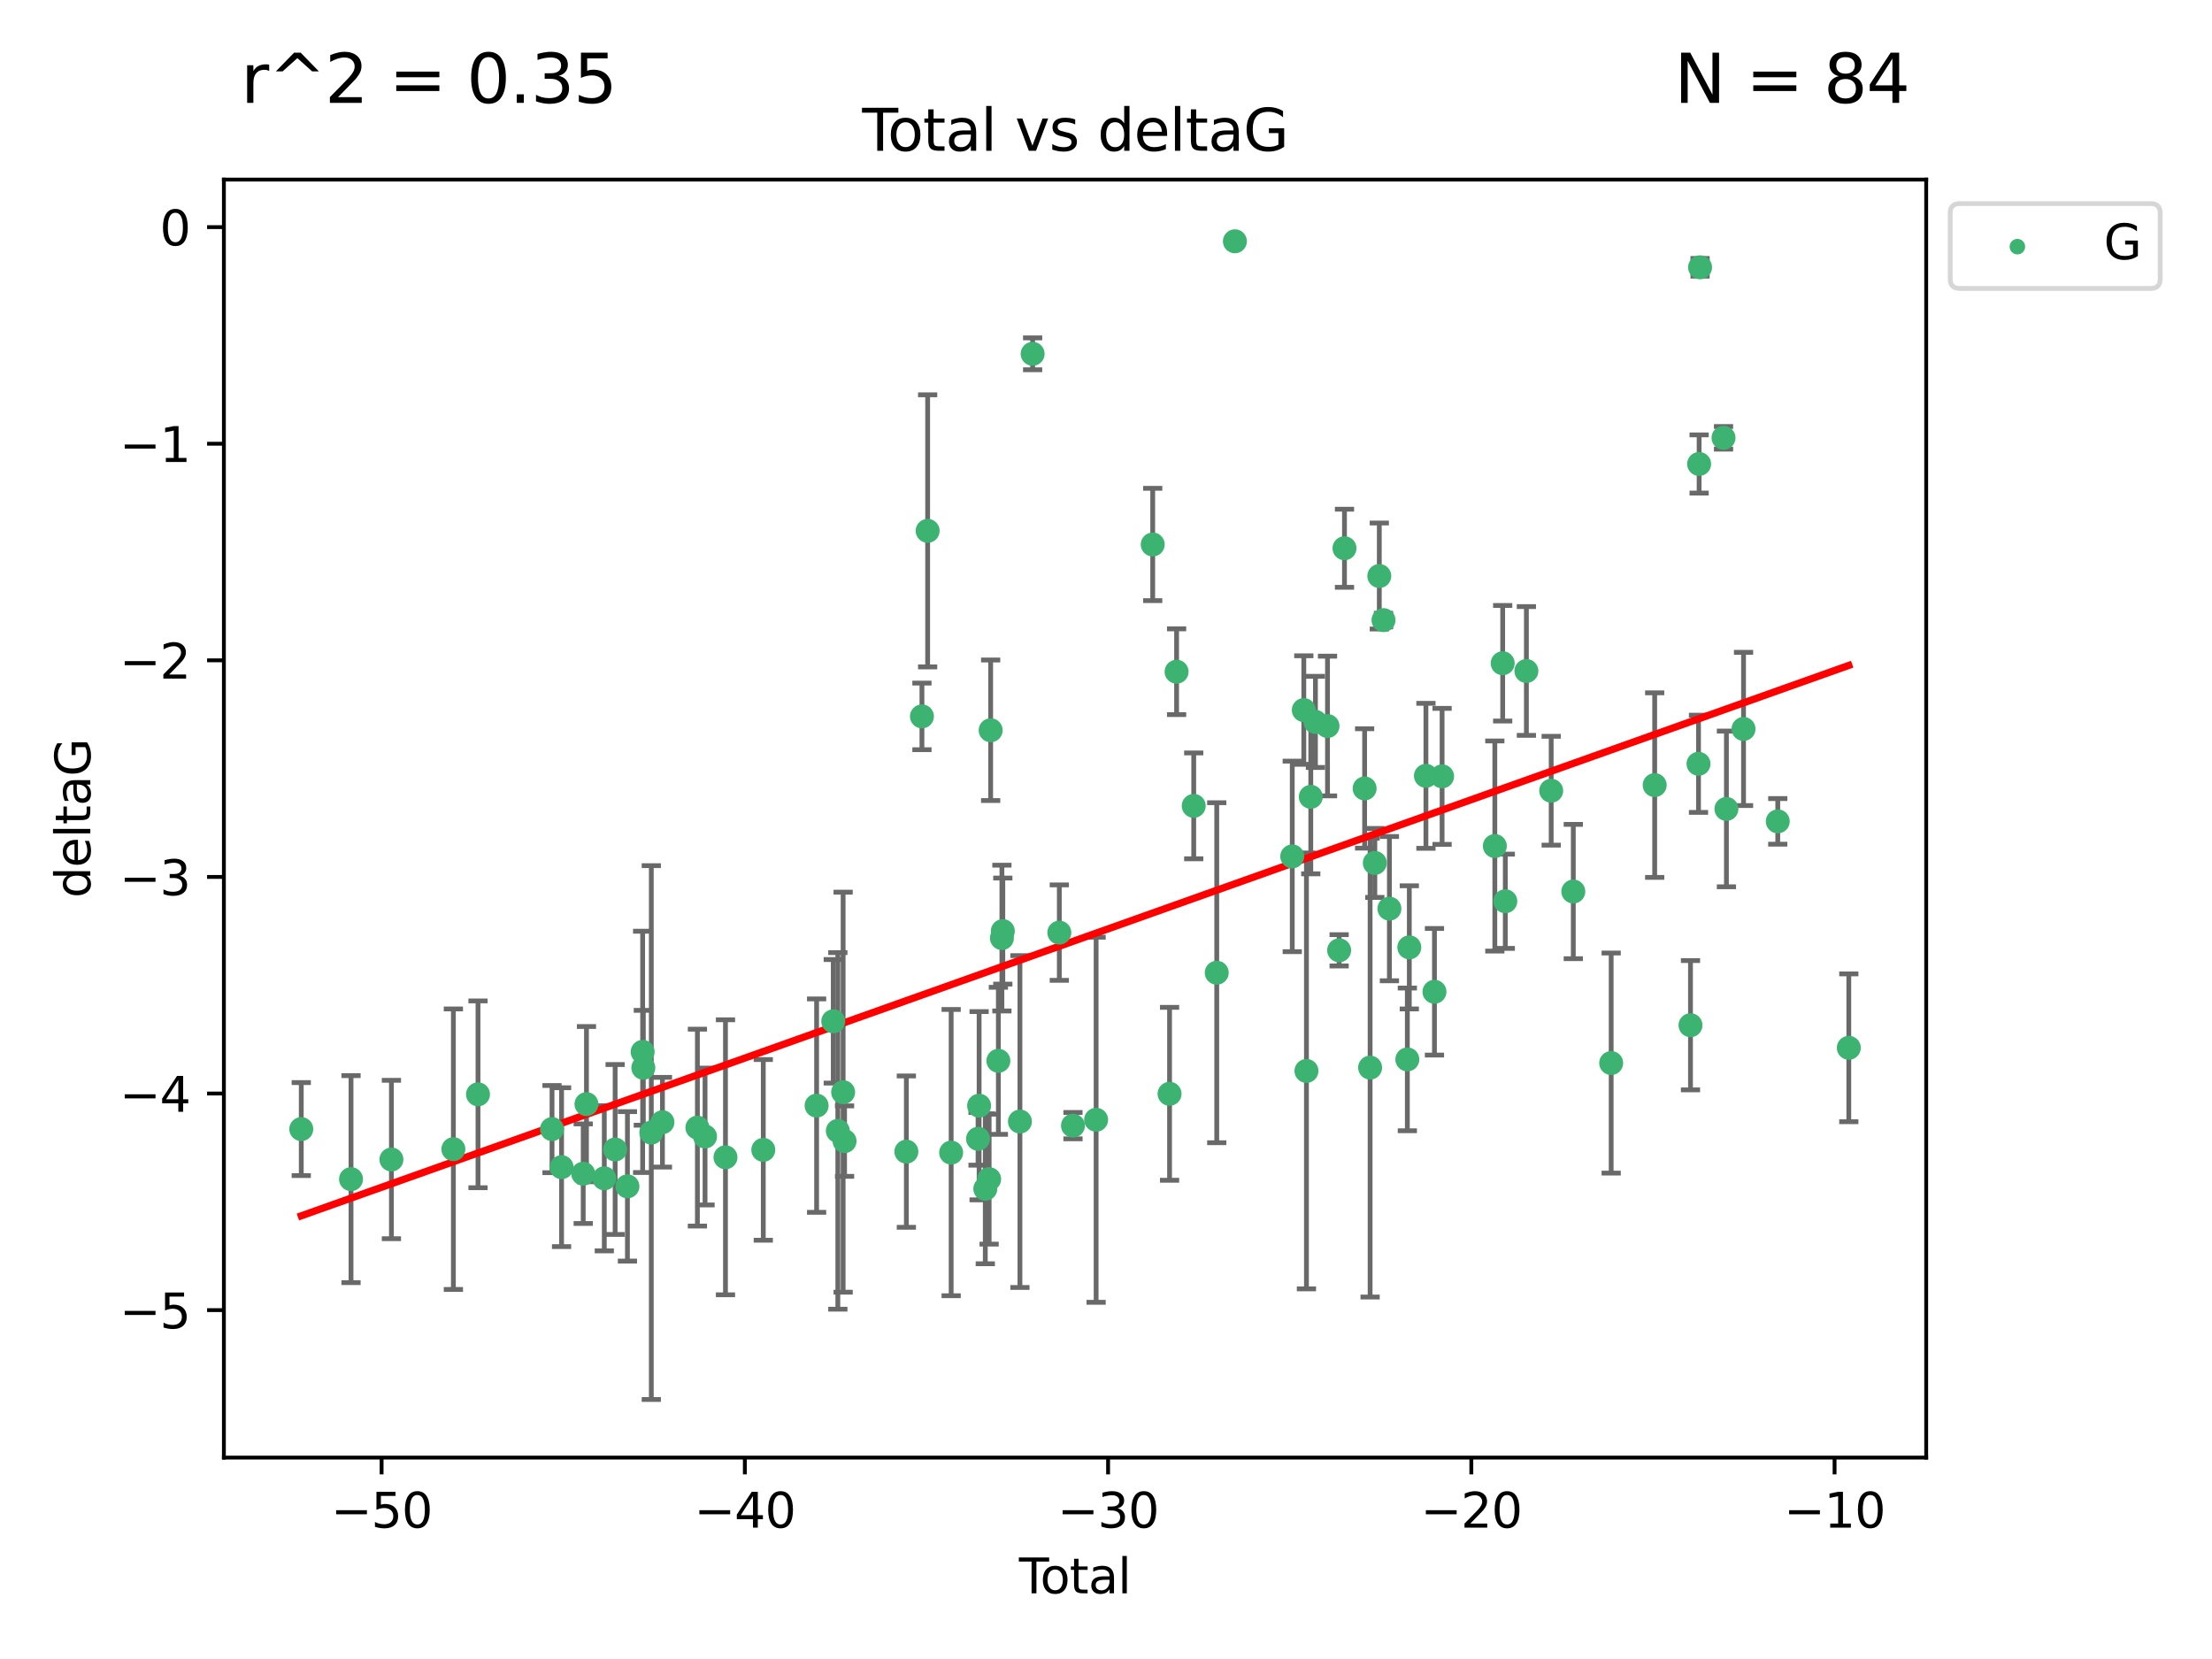 <?xml version="1.0" encoding="utf-8" standalone="no"?>
<!DOCTYPE svg PUBLIC "-//W3C//DTD SVG 1.1//EN"
  "http://www.w3.org/Graphics/SVG/1.1/DTD/svg11.dtd">
<svg xmlns:xlink="http://www.w3.org/1999/xlink" width="460.8pt" height="345.6pt" viewBox="0 0 460.8 345.6" xmlns="http://www.w3.org/2000/svg" version="1.1">
 <defs>
  <style type="text/css">*{stroke-linejoin: round; stroke-linecap: butt}</style>
 </defs>
 <g id="figure_1">
  <g id="patch_1">
   <path d="M 0 345.6 
L 460.8 345.6 
L 460.8 0 
L 0 0 
z
" style="fill: #ffffff"/>
  </g>
  <g id="axes_1">
   <g id="patch_2">
    <path d="M 46.64 303.64 
L 401.26 303.64 
L 401.26 37.411 
L 46.64 37.411 
z
" style="fill: #ffffff"/>
   </g>
   <g id="PathCollection_1">
    <defs>
     <path id="m65ee7b8429" d="M 0 1.118 
C 0.297 1.118 0.581 1 0.791 0.791 
C 1 0.581 1.118 0.297 1.118 0 
C 1.118 -0.297 1 -0.581 0.791 -0.791 
C 0.581 -1 0.297 -1.118 0 -1.118 
C -0.297 -1.118 -0.581 -1 -0.791 -0.791 
C -1 -0.581 -1.118 -0.297 -1.118 0 
C -1.118 0.297 -1 0.581 -0.791 0.791 
C -0.581 1 -0.297 1.118 0 1.118 
z
" style="stroke: #3cb371"/>
    </defs>
    <g clip-path="url(#pee66d93474)">
     <use xlink:href="#m65ee7b8429" x="62.759" y="235.21" style="fill: #3cb371; stroke: #3cb371"/>
     <use xlink:href="#m65ee7b8429" x="73.125" y="245.636" style="fill: #3cb371; stroke: #3cb371"/>
     <use xlink:href="#m65ee7b8429" x="81.54" y="241.546" style="fill: #3cb371; stroke: #3cb371"/>
     <use xlink:href="#m65ee7b8429" x="94.448" y="239.396" style="fill: #3cb371; stroke: #3cb371"/>
     <use xlink:href="#m65ee7b8429" x="99.576" y="227.969" style="fill: #3cb371; stroke: #3cb371"/>
     <use xlink:href="#m65ee7b8429" x="114.997" y="235.209" style="fill: #3cb371; stroke: #3cb371"/>
     <use xlink:href="#m65ee7b8429" x="116.984" y="243.14" style="fill: #3cb371; stroke: #3cb371"/>
     <use xlink:href="#m65ee7b8429" x="121.494" y="244.499" style="fill: #3cb371; stroke: #3cb371"/>
     <use xlink:href="#m65ee7b8429" x="122.172" y="230.01" style="fill: #3cb371; stroke: #3cb371"/>
     <use xlink:href="#m65ee7b8429" x="125.886" y="245.465" style="fill: #3cb371; stroke: #3cb371"/>
     <use xlink:href="#m65ee7b8429" x="128.145" y="239.458" style="fill: #3cb371; stroke: #3cb371"/>
     <use xlink:href="#m65ee7b8429" x="130.705" y="247.139" style="fill: #3cb371; stroke: #3cb371"/>
     <use xlink:href="#m65ee7b8429" x="133.876" y="219.121" style="fill: #3cb371; stroke: #3cb371"/>
     <use xlink:href="#m65ee7b8429" x="134.016" y="222.438" style="fill: #3cb371; stroke: #3cb371"/>
     <use xlink:href="#m65ee7b8429" x="135.678" y="235.937" style="fill: #3cb371; stroke: #3cb371"/>
     <use xlink:href="#m65ee7b8429" x="137.999" y="233.778" style="fill: #3cb371; stroke: #3cb371"/>
     <use xlink:href="#m65ee7b8429" x="145.282" y="234.902" style="fill: #3cb371; stroke: #3cb371"/>
     <use xlink:href="#m65ee7b8429" x="146.873" y="236.757" style="fill: #3cb371; stroke: #3cb371"/>
     <use xlink:href="#m65ee7b8429" x="151.13" y="241.086" style="fill: #3cb371; stroke: #3cb371"/>
     <use xlink:href="#m65ee7b8429" x="159.006" y="239.542" style="fill: #3cb371; stroke: #3cb371"/>
     <use xlink:href="#m65ee7b8429" x="170.114" y="230.321" style="fill: #3cb371; stroke: #3cb371"/>
     <use xlink:href="#m65ee7b8429" x="173.583" y="212.755" style="fill: #3cb371; stroke: #3cb371"/>
     <use xlink:href="#m65ee7b8429" x="174.537" y="235.588" style="fill: #3cb371; stroke: #3cb371"/>
     <use xlink:href="#m65ee7b8429" x="175.64" y="227.525" style="fill: #3cb371; stroke: #3cb371"/>
     <use xlink:href="#m65ee7b8429" x="175.937" y="237.715" style="fill: #3cb371; stroke: #3cb371"/>
     <use xlink:href="#m65ee7b8429" x="188.812" y="239.905" style="fill: #3cb371; stroke: #3cb371"/>
     <use xlink:href="#m65ee7b8429" x="192.057" y="149.237" style="fill: #3cb371; stroke: #3cb371"/>
     <use xlink:href="#m65ee7b8429" x="193.246" y="110.585" style="fill: #3cb371; stroke: #3cb371"/>
     <use xlink:href="#m65ee7b8429" x="198.142" y="240.11" style="fill: #3cb371; stroke: #3cb371"/>
     <use xlink:href="#m65ee7b8429" x="203.749" y="237.234" style="fill: #3cb371; stroke: #3cb371"/>
     <use xlink:href="#m65ee7b8429" x="203.967" y="230.339" style="fill: #3cb371; stroke: #3cb371"/>
     <use xlink:href="#m65ee7b8429" x="205.255" y="247.646" style="fill: #3cb371; stroke: #3cb371"/>
     <use xlink:href="#m65ee7b8429" x="206.054" y="245.638" style="fill: #3cb371; stroke: #3cb371"/>
     <use xlink:href="#m65ee7b8429" x="206.372" y="152.128" style="fill: #3cb371; stroke: #3cb371"/>
     <use xlink:href="#m65ee7b8429" x="207.979" y="220.986" style="fill: #3cb371; stroke: #3cb371"/>
     <use xlink:href="#m65ee7b8429" x="208.716" y="195.418" style="fill: #3cb371; stroke: #3cb371"/>
     <use xlink:href="#m65ee7b8429" x="208.906" y="193.962" style="fill: #3cb371; stroke: #3cb371"/>
     <use xlink:href="#m65ee7b8429" x="212.471" y="233.64" style="fill: #3cb371; stroke: #3cb371"/>
     <use xlink:href="#m65ee7b8429" x="215.117" y="73.708" style="fill: #3cb371; stroke: #3cb371"/>
     <use xlink:href="#m65ee7b8429" x="220.675" y="194.282" style="fill: #3cb371; stroke: #3cb371"/>
     <use xlink:href="#m65ee7b8429" x="223.521" y="234.491" style="fill: #3cb371; stroke: #3cb371"/>
     <use xlink:href="#m65ee7b8429" x="228.341" y="233.267" style="fill: #3cb371; stroke: #3cb371"/>
     <use xlink:href="#m65ee7b8429" x="240.131" y="113.426" style="fill: #3cb371; stroke: #3cb371"/>
     <use xlink:href="#m65ee7b8429" x="243.641" y="227.86" style="fill: #3cb371; stroke: #3cb371"/>
     <use xlink:href="#m65ee7b8429" x="245.106" y="139.931" style="fill: #3cb371; stroke: #3cb371"/>
     <use xlink:href="#m65ee7b8429" x="248.675" y="167.877" style="fill: #3cb371; stroke: #3cb371"/>
     <use xlink:href="#m65ee7b8429" x="253.47" y="202.635" style="fill: #3cb371; stroke: #3cb371"/>
     <use xlink:href="#m65ee7b8429" x="257.252" y="50.266" style="fill: #3cb371; stroke: #3cb371"/>
     <use xlink:href="#m65ee7b8429" x="269.2" y="178.402" style="fill: #3cb371; stroke: #3cb371"/>
     <use xlink:href="#m65ee7b8429" x="271.608" y="147.918" style="fill: #3cb371; stroke: #3cb371"/>
     <use xlink:href="#m65ee7b8429" x="272.157" y="223.093" style="fill: #3cb371; stroke: #3cb371"/>
     <use xlink:href="#m65ee7b8429" x="273.06" y="165.996" style="fill: #3cb371; stroke: #3cb371"/>
     <use xlink:href="#m65ee7b8429" x="274.031" y="150.385" style="fill: #3cb371; stroke: #3cb371"/>
     <use xlink:href="#m65ee7b8429" x="276.544" y="151.245" style="fill: #3cb371; stroke: #3cb371"/>
     <use xlink:href="#m65ee7b8429" x="278.967" y="197.967" style="fill: #3cb371; stroke: #3cb371"/>
     <use xlink:href="#m65ee7b8429" x="280.081" y="114.208" style="fill: #3cb371; stroke: #3cb371"/>
     <use xlink:href="#m65ee7b8429" x="284.276" y="164.247" style="fill: #3cb371; stroke: #3cb371"/>
     <use xlink:href="#m65ee7b8429" x="285.419" y="222.403" style="fill: #3cb371; stroke: #3cb371"/>
     <use xlink:href="#m65ee7b8429" x="286.401" y="179.766" style="fill: #3cb371; stroke: #3cb371"/>
     <use xlink:href="#m65ee7b8429" x="287.335" y="119.992" style="fill: #3cb371; stroke: #3cb371"/>
     <use xlink:href="#m65ee7b8429" x="288.208" y="129.182" style="fill: #3cb371; stroke: #3cb371"/>
     <use xlink:href="#m65ee7b8429" x="289.439" y="189.289" style="fill: #3cb371; stroke: #3cb371"/>
     <use xlink:href="#m65ee7b8429" x="293.175" y="220.694" style="fill: #3cb371; stroke: #3cb371"/>
     <use xlink:href="#m65ee7b8429" x="293.585" y="197.354" style="fill: #3cb371; stroke: #3cb371"/>
     <use xlink:href="#m65ee7b8429" x="297.046" y="161.621" style="fill: #3cb371; stroke: #3cb371"/>
     <use xlink:href="#m65ee7b8429" x="298.825" y="206.604" style="fill: #3cb371; stroke: #3cb371"/>
     <use xlink:href="#m65ee7b8429" x="300.414" y="161.729" style="fill: #3cb371; stroke: #3cb371"/>
     <use xlink:href="#m65ee7b8429" x="311.4" y="176.241" style="fill: #3cb371; stroke: #3cb371"/>
     <use xlink:href="#m65ee7b8429" x="313.037" y="138.164" style="fill: #3cb371; stroke: #3cb371"/>
     <use xlink:href="#m65ee7b8429" x="313.582" y="187.747" style="fill: #3cb371; stroke: #3cb371"/>
     <use xlink:href="#m65ee7b8429" x="317.975" y="139.779" style="fill: #3cb371; stroke: #3cb371"/>
     <use xlink:href="#m65ee7b8429" x="323.141" y="164.723" style="fill: #3cb371; stroke: #3cb371"/>
     <use xlink:href="#m65ee7b8429" x="327.749" y="185.719" style="fill: #3cb371; stroke: #3cb371"/>
     <use xlink:href="#m65ee7b8429" x="335.637" y="221.454" style="fill: #3cb371; stroke: #3cb371"/>
     <use xlink:href="#m65ee7b8429" x="344.701" y="163.553" style="fill: #3cb371; stroke: #3cb371"/>
     <use xlink:href="#m65ee7b8429" x="352.16" y="213.569" style="fill: #3cb371; stroke: #3cb371"/>
     <use xlink:href="#m65ee7b8429" x="353.829" y="159.113" style="fill: #3cb371; stroke: #3cb371"/>
     <use xlink:href="#m65ee7b8429" x="353.958" y="96.654" style="fill: #3cb371; stroke: #3cb371"/>
     <use xlink:href="#m65ee7b8429" x="354.156" y="55.682" style="fill: #3cb371; stroke: #3cb371"/>
     <use xlink:href="#m65ee7b8429" x="359.042" y="91.203" style="fill: #3cb371; stroke: #3cb371"/>
     <use xlink:href="#m65ee7b8429" x="359.646" y="168.513" style="fill: #3cb371; stroke: #3cb371"/>
     <use xlink:href="#m65ee7b8429" x="363.21" y="151.853" style="fill: #3cb371; stroke: #3cb371"/>
     <use xlink:href="#m65ee7b8429" x="370.341" y="171.107" style="fill: #3cb371; stroke: #3cb371"/>
     <use xlink:href="#m65ee7b8429" x="385.141" y="218.278" style="fill: #3cb371; stroke: #3cb371"/>
    </g>
   </g>
   <g id="matplotlib.axis_1">
    <g id="xtick_1">
     <g id="line2d_1">
      <defs>
       <path id="mcaf4215cc4" d="M 0 0 
L 0 3.5 
" style="stroke: #000000; stroke-width: 0.8"/>
      </defs>
      <g>
       <use xlink:href="#mcaf4215cc4" x="79.494" y="303.64" style="stroke: #000000; stroke-width: 0.8"/>
      </g>
     </g>
     <g id="text_1">
      <!-- −50 -->
      <g transform="translate(68.941 318.238)scale(0.1 -0.1)">
       <defs>
        <path id="DejaVuSans-2212" d="M 678 2272 
L 4684 2272 
L 4684 1741 
L 678 1741 
L 678 2272 
z
" transform="scale(0.016)"/>
        <path id="DejaVuSans-35" d="M 691 4666 
L 3169 4666 
L 3169 4134 
L 1269 4134 
L 1269 2991 
Q 1406 3038 1543 3061 
Q 1681 3084 1819 3084 
Q 2600 3084 3056 2656 
Q 3513 2228 3513 1497 
Q 3513 744 3044 326 
Q 2575 -91 1722 -91 
Q 1428 -91 1123 -41 
Q 819 9 494 109 
L 494 744 
Q 775 591 1075 516 
Q 1375 441 1709 441 
Q 2250 441 2565 725 
Q 2881 1009 2881 1497 
Q 2881 1984 2565 2268 
Q 2250 2553 1709 2553 
Q 1456 2553 1204 2497 
Q 953 2441 691 2322 
L 691 4666 
z
" transform="scale(0.016)"/>
        <path id="DejaVuSans-30" d="M 2034 4250 
Q 1547 4250 1301 3770 
Q 1056 3291 1056 2328 
Q 1056 1369 1301 889 
Q 1547 409 2034 409 
Q 2525 409 2770 889 
Q 3016 1369 3016 2328 
Q 3016 3291 2770 3770 
Q 2525 4250 2034 4250 
z
M 2034 4750 
Q 2819 4750 3233 4129 
Q 3647 3509 3647 2328 
Q 3647 1150 3233 529 
Q 2819 -91 2034 -91 
Q 1250 -91 836 529 
Q 422 1150 422 2328 
Q 422 3509 836 4129 
Q 1250 4750 2034 4750 
z
" transform="scale(0.016)"/>
       </defs>
       <use xlink:href="#DejaVuSans-2212"/>
       <use xlink:href="#DejaVuSans-35" x="83.789"/>
       <use xlink:href="#DejaVuSans-30" x="147.412"/>
      </g>
     </g>
    </g>
    <g id="xtick_2">
     <g id="line2d_2">
      <g>
       <use xlink:href="#mcaf4215cc4" x="155.164" y="303.64" style="stroke: #000000; stroke-width: 0.8"/>
      </g>
     </g>
     <g id="text_2">
      <!-- −40 -->
      <g transform="translate(144.612 318.238)scale(0.1 -0.1)">
       <defs>
        <path id="DejaVuSans-34" d="M 2419 4116 
L 825 1625 
L 2419 1625 
L 2419 4116 
z
M 2253 4666 
L 3047 4666 
L 3047 1625 
L 3713 1625 
L 3713 1100 
L 3047 1100 
L 3047 0 
L 2419 0 
L 2419 1100 
L 313 1100 
L 313 1709 
L 2253 4666 
z
" transform="scale(0.016)"/>
       </defs>
       <use xlink:href="#DejaVuSans-2212"/>
       <use xlink:href="#DejaVuSans-34" x="83.789"/>
       <use xlink:href="#DejaVuSans-30" x="147.412"/>
      </g>
     </g>
    </g>
    <g id="xtick_3">
     <g id="line2d_3">
      <g>
       <use xlink:href="#mcaf4215cc4" x="230.834" y="303.64" style="stroke: #000000; stroke-width: 0.8"/>
      </g>
     </g>
     <g id="text_3">
      <!-- −30 -->
      <g transform="translate(220.282 318.238)scale(0.1 -0.1)">
       <defs>
        <path id="DejaVuSans-33" d="M 2597 2516 
Q 3050 2419 3304 2112 
Q 3559 1806 3559 1356 
Q 3559 666 3084 287 
Q 2609 -91 1734 -91 
Q 1441 -91 1130 -33 
Q 819 25 488 141 
L 488 750 
Q 750 597 1062 519 
Q 1375 441 1716 441 
Q 2309 441 2620 675 
Q 2931 909 2931 1356 
Q 2931 1769 2642 2001 
Q 2353 2234 1838 2234 
L 1294 2234 
L 1294 2753 
L 1863 2753 
Q 2328 2753 2575 2939 
Q 2822 3125 2822 3475 
Q 2822 3834 2567 4026 
Q 2313 4219 1838 4219 
Q 1578 4219 1281 4162 
Q 984 4106 628 3988 
L 628 4550 
Q 988 4650 1302 4700 
Q 1616 4750 1894 4750 
Q 2613 4750 3031 4423 
Q 3450 4097 3450 3541 
Q 3450 3153 3228 2886 
Q 3006 2619 2597 2516 
z
" transform="scale(0.016)"/>
       </defs>
       <use xlink:href="#DejaVuSans-2212"/>
       <use xlink:href="#DejaVuSans-33" x="83.789"/>
       <use xlink:href="#DejaVuSans-30" x="147.412"/>
      </g>
     </g>
    </g>
    <g id="xtick_4">
     <g id="line2d_4">
      <g>
       <use xlink:href="#mcaf4215cc4" x="306.504" y="303.64" style="stroke: #000000; stroke-width: 0.8"/>
      </g>
     </g>
     <g id="text_4">
      <!-- −20 -->
      <g transform="translate(295.952 318.238)scale(0.1 -0.1)">
       <defs>
        <path id="DejaVuSans-32" d="M 1228 531 
L 3431 531 
L 3431 0 
L 469 0 
L 469 531 
Q 828 903 1448 1529 
Q 2069 2156 2228 2338 
Q 2531 2678 2651 2914 
Q 2772 3150 2772 3378 
Q 2772 3750 2511 3984 
Q 2250 4219 1831 4219 
Q 1534 4219 1204 4116 
Q 875 4013 500 3803 
L 500 4441 
Q 881 4594 1212 4672 
Q 1544 4750 1819 4750 
Q 2544 4750 2975 4387 
Q 3406 4025 3406 3419 
Q 3406 3131 3298 2873 
Q 3191 2616 2906 2266 
Q 2828 2175 2409 1742 
Q 1991 1309 1228 531 
z
" transform="scale(0.016)"/>
       </defs>
       <use xlink:href="#DejaVuSans-2212"/>
       <use xlink:href="#DejaVuSans-32" x="83.789"/>
       <use xlink:href="#DejaVuSans-30" x="147.412"/>
      </g>
     </g>
    </g>
    <g id="xtick_5">
     <g id="line2d_5">
      <g>
       <use xlink:href="#mcaf4215cc4" x="382.175" y="303.64" style="stroke: #000000; stroke-width: 0.8"/>
      </g>
     </g>
     <g id="text_5">
      <!-- −10 -->
      <g transform="translate(371.622 318.238)scale(0.1 -0.1)">
       <defs>
        <path id="DejaVuSans-31" d="M 794 531 
L 1825 531 
L 1825 4091 
L 703 3866 
L 703 4441 
L 1819 4666 
L 2450 4666 
L 2450 531 
L 3481 531 
L 3481 0 
L 794 0 
L 794 531 
z
" transform="scale(0.016)"/>
       </defs>
       <use xlink:href="#DejaVuSans-2212"/>
       <use xlink:href="#DejaVuSans-31" x="83.789"/>
       <use xlink:href="#DejaVuSans-30" x="147.412"/>
      </g>
     </g>
    </g>
    <g id="text_6">
     <!-- Total -->
     <g transform="translate(212.273 331.917)scale(0.1 -0.1)">
      <defs>
       <path id="DejaVuSans-54" d="M -19 4666 
L 3928 4666 
L 3928 4134 
L 2272 4134 
L 2272 0 
L 1638 0 
L 1638 4134 
L -19 4134 
L -19 4666 
z
" transform="scale(0.016)"/>
       <path id="DejaVuSans-6f" d="M 1959 3097 
Q 1497 3097 1228 2736 
Q 959 2375 959 1747 
Q 959 1119 1226 758 
Q 1494 397 1959 397 
Q 2419 397 2687 759 
Q 2956 1122 2956 1747 
Q 2956 2369 2687 2733 
Q 2419 3097 1959 3097 
z
M 1959 3584 
Q 2709 3584 3137 3096 
Q 3566 2609 3566 1747 
Q 3566 888 3137 398 
Q 2709 -91 1959 -91 
Q 1206 -91 779 398 
Q 353 888 353 1747 
Q 353 2609 779 3096 
Q 1206 3584 1959 3584 
z
" transform="scale(0.016)"/>
       <path id="DejaVuSans-74" d="M 1172 4494 
L 1172 3500 
L 2356 3500 
L 2356 3053 
L 1172 3053 
L 1172 1153 
Q 1172 725 1289 603 
Q 1406 481 1766 481 
L 2356 481 
L 2356 0 
L 1766 0 
Q 1100 0 847 248 
Q 594 497 594 1153 
L 594 3053 
L 172 3053 
L 172 3500 
L 594 3500 
L 594 4494 
L 1172 4494 
z
" transform="scale(0.016)"/>
       <path id="DejaVuSans-61" d="M 2194 1759 
Q 1497 1759 1228 1600 
Q 959 1441 959 1056 
Q 959 750 1161 570 
Q 1363 391 1709 391 
Q 2188 391 2477 730 
Q 2766 1069 2766 1631 
L 2766 1759 
L 2194 1759 
z
M 3341 1997 
L 3341 0 
L 2766 0 
L 2766 531 
Q 2569 213 2275 61 
Q 1981 -91 1556 -91 
Q 1019 -91 701 211 
Q 384 513 384 1019 
Q 384 1609 779 1909 
Q 1175 2209 1959 2209 
L 2766 2209 
L 2766 2266 
Q 2766 2663 2505 2880 
Q 2244 3097 1772 3097 
Q 1472 3097 1187 3025 
Q 903 2953 641 2809 
L 641 3341 
Q 956 3463 1253 3523 
Q 1550 3584 1831 3584 
Q 2591 3584 2966 3190 
Q 3341 2797 3341 1997 
z
" transform="scale(0.016)"/>
       <path id="DejaVuSans-6c" d="M 603 4863 
L 1178 4863 
L 1178 0 
L 603 0 
L 603 4863 
z
" transform="scale(0.016)"/>
      </defs>
      <use xlink:href="#DejaVuSans-54"/>
      <use xlink:href="#DejaVuSans-6f" x="44.084"/>
      <use xlink:href="#DejaVuSans-74" x="105.266"/>
      <use xlink:href="#DejaVuSans-61" x="144.475"/>
      <use xlink:href="#DejaVuSans-6c" x="205.754"/>
     </g>
    </g>
   </g>
   <g id="matplotlib.axis_2">
    <g id="ytick_1">
     <g id="line2d_6">
      <defs>
       <path id="mf27f7bb8c7" d="M 0 0 
L -3.5 0 
" style="stroke: #000000; stroke-width: 0.8"/>
      </defs>
      <g>
       <use xlink:href="#mf27f7bb8c7" x="46.64" y="272.918" style="stroke: #000000; stroke-width: 0.8"/>
      </g>
     </g>
     <g id="text_7">
      <!-- −5 -->
      <g transform="translate(24.898 276.717)scale(0.1 -0.1)">
       <use xlink:href="#DejaVuSans-2212"/>
       <use xlink:href="#DejaVuSans-35" x="83.789"/>
      </g>
     </g>
    </g>
    <g id="ytick_2">
     <g id="line2d_7">
      <g>
       <use xlink:href="#mf27f7bb8c7" x="46.64" y="227.798" style="stroke: #000000; stroke-width: 0.8"/>
      </g>
     </g>
     <g id="text_8">
      <!-- −4 -->
      <g transform="translate(24.898 231.598)scale(0.1 -0.1)">
       <use xlink:href="#DejaVuSans-2212"/>
       <use xlink:href="#DejaVuSans-34" x="83.789"/>
      </g>
     </g>
    </g>
    <g id="ytick_3">
     <g id="line2d_8">
      <g>
       <use xlink:href="#mf27f7bb8c7" x="46.64" y="182.678" style="stroke: #000000; stroke-width: 0.8"/>
      </g>
     </g>
     <g id="text_9">
      <!-- −3 -->
      <g transform="translate(24.898 186.478)scale(0.1 -0.1)">
       <use xlink:href="#DejaVuSans-2212"/>
       <use xlink:href="#DejaVuSans-33" x="83.789"/>
      </g>
     </g>
    </g>
    <g id="ytick_4">
     <g id="line2d_9">
      <g>
       <use xlink:href="#mf27f7bb8c7" x="46.64" y="137.559" style="stroke: #000000; stroke-width: 0.8"/>
      </g>
     </g>
     <g id="text_10">
      <!-- −2 -->
      <g transform="translate(24.898 141.358)scale(0.1 -0.1)">
       <use xlink:href="#DejaVuSans-2212"/>
       <use xlink:href="#DejaVuSans-32" x="83.789"/>
      </g>
     </g>
    </g>
    <g id="ytick_5">
     <g id="line2d_10">
      <g>
       <use xlink:href="#mf27f7bb8c7" x="46.64" y="92.439" style="stroke: #000000; stroke-width: 0.8"/>
      </g>
     </g>
     <g id="text_11">
      <!-- −1 -->
      <g transform="translate(24.898 96.238)scale(0.1 -0.1)">
       <use xlink:href="#DejaVuSans-2212"/>
       <use xlink:href="#DejaVuSans-31" x="83.789"/>
      </g>
     </g>
    </g>
    <g id="ytick_6">
     <g id="line2d_11">
      <g>
       <use xlink:href="#mf27f7bb8c7" x="46.64" y="47.319" style="stroke: #000000; stroke-width: 0.8"/>
      </g>
     </g>
     <g id="text_12">
      <!-- 0 -->
      <g transform="translate(33.278 51.118)scale(0.1 -0.1)">
       <use xlink:href="#DejaVuSans-30"/>
      </g>
     </g>
    </g>
    <g id="text_13">
     <!-- deltaG -->
     <g transform="translate(18.818 187.064)rotate(-90)scale(0.1 -0.1)">
      <defs>
       <path id="DejaVuSans-64" d="M 2906 2969 
L 2906 4863 
L 3481 4863 
L 3481 0 
L 2906 0 
L 2906 525 
Q 2725 213 2448 61 
Q 2172 -91 1784 -91 
Q 1150 -91 751 415 
Q 353 922 353 1747 
Q 353 2572 751 3078 
Q 1150 3584 1784 3584 
Q 2172 3584 2448 3432 
Q 2725 3281 2906 2969 
z
M 947 1747 
Q 947 1113 1208 752 
Q 1469 391 1925 391 
Q 2381 391 2643 752 
Q 2906 1113 2906 1747 
Q 2906 2381 2643 2742 
Q 2381 3103 1925 3103 
Q 1469 3103 1208 2742 
Q 947 2381 947 1747 
z
" transform="scale(0.016)"/>
       <path id="DejaVuSans-65" d="M 3597 1894 
L 3597 1613 
L 953 1613 
Q 991 1019 1311 708 
Q 1631 397 2203 397 
Q 2534 397 2845 478 
Q 3156 559 3463 722 
L 3463 178 
Q 3153 47 2828 -22 
Q 2503 -91 2169 -91 
Q 1331 -91 842 396 
Q 353 884 353 1716 
Q 353 2575 817 3079 
Q 1281 3584 2069 3584 
Q 2775 3584 3186 3129 
Q 3597 2675 3597 1894 
z
M 3022 2063 
Q 3016 2534 2758 2815 
Q 2500 3097 2075 3097 
Q 1594 3097 1305 2825 
Q 1016 2553 972 2059 
L 3022 2063 
z
" transform="scale(0.016)"/>
       <path id="DejaVuSans-47" d="M 3809 666 
L 3809 1919 
L 2778 1919 
L 2778 2438 
L 4434 2438 
L 4434 434 
Q 4069 175 3628 42 
Q 3188 -91 2688 -91 
Q 1594 -91 976 548 
Q 359 1188 359 2328 
Q 359 3472 976 4111 
Q 1594 4750 2688 4750 
Q 3144 4750 3555 4637 
Q 3966 4525 4313 4306 
L 4313 3634 
Q 3963 3931 3569 4081 
Q 3175 4231 2741 4231 
Q 1884 4231 1454 3753 
Q 1025 3275 1025 2328 
Q 1025 1384 1454 906 
Q 1884 428 2741 428 
Q 3075 428 3337 486 
Q 3600 544 3809 666 
z
" transform="scale(0.016)"/>
      </defs>
      <use xlink:href="#DejaVuSans-64"/>
      <use xlink:href="#DejaVuSans-65" x="63.477"/>
      <use xlink:href="#DejaVuSans-6c" x="125"/>
      <use xlink:href="#DejaVuSans-74" x="152.783"/>
      <use xlink:href="#DejaVuSans-61" x="191.992"/>
      <use xlink:href="#DejaVuSans-47" x="253.271"/>
     </g>
    </g>
   </g>
   <g id="LineCollection_1">
    <path d="M 62.759 244.896 
L 62.759 225.523 
" clip-path="url(#pee66d93474)" style="fill: none; stroke: #696969"/>
    <path d="M 73.125 267.198 
L 73.125 224.073 
" clip-path="url(#pee66d93474)" style="fill: none; stroke: #696969"/>
    <path d="M 81.54 258.042 
L 81.54 225.051 
" clip-path="url(#pee66d93474)" style="fill: none; stroke: #696969"/>
    <path d="M 94.448 268.614 
L 94.448 210.178 
" clip-path="url(#pee66d93474)" style="fill: none; stroke: #696969"/>
    <path d="M 99.576 247.429 
L 99.576 208.509 
" clip-path="url(#pee66d93474)" style="fill: none; stroke: #696969"/>
    <path d="M 114.997 244.293 
L 114.997 226.126 
" clip-path="url(#pee66d93474)" style="fill: none; stroke: #696969"/>
    <path d="M 116.984 259.685 
L 116.984 226.595 
" clip-path="url(#pee66d93474)" style="fill: none; stroke: #696969"/>
    <path d="M 121.494 254.873 
L 121.494 234.125 
" clip-path="url(#pee66d93474)" style="fill: none; stroke: #696969"/>
    <path d="M 122.172 246.181 
L 122.172 213.838 
" clip-path="url(#pee66d93474)" style="fill: none; stroke: #696969"/>
    <path d="M 125.886 260.581 
L 125.886 230.349 
" clip-path="url(#pee66d93474)" style="fill: none; stroke: #696969"/>
    <path d="M 128.145 257.155 
L 128.145 221.76 
" clip-path="url(#pee66d93474)" style="fill: none; stroke: #696969"/>
    <path d="M 130.705 262.704 
L 130.705 231.574 
" clip-path="url(#pee66d93474)" style="fill: none; stroke: #696969"/>
    <path d="M 133.876 244.252 
L 133.876 193.99 
" clip-path="url(#pee66d93474)" style="fill: none; stroke: #696969"/>
    <path d="M 134.016 234.399 
L 134.016 210.477 
" clip-path="url(#pee66d93474)" style="fill: none; stroke: #696969"/>
    <path d="M 135.678 291.539 
L 135.678 180.336 
" clip-path="url(#pee66d93474)" style="fill: none; stroke: #696969"/>
    <path d="M 137.999 243.123 
L 137.999 224.432 
" clip-path="url(#pee66d93474)" style="fill: none; stroke: #696969"/>
    <path d="M 145.282 255.409 
L 145.282 214.396 
" clip-path="url(#pee66d93474)" style="fill: none; stroke: #696969"/>
    <path d="M 146.873 251.01 
L 146.873 222.505 
" clip-path="url(#pee66d93474)" style="fill: none; stroke: #696969"/>
    <path d="M 151.13 269.728 
L 151.13 212.445 
" clip-path="url(#pee66d93474)" style="fill: none; stroke: #696969"/>
    <path d="M 159.006 258.359 
L 159.006 220.725 
" clip-path="url(#pee66d93474)" style="fill: none; stroke: #696969"/>
    <path d="M 170.114 252.551 
L 170.114 208.09 
" clip-path="url(#pee66d93474)" style="fill: none; stroke: #696969"/>
    <path d="M 173.583 225.622 
L 173.583 199.887 
" clip-path="url(#pee66d93474)" style="fill: none; stroke: #696969"/>
    <path d="M 174.537 272.729 
L 174.537 198.446 
" clip-path="url(#pee66d93474)" style="fill: none; stroke: #696969"/>
    <path d="M 175.64 269.191 
L 175.64 185.858 
" clip-path="url(#pee66d93474)" style="fill: none; stroke: #696969"/>
    <path d="M 175.937 245.053 
L 175.937 230.377 
" clip-path="url(#pee66d93474)" style="fill: none; stroke: #696969"/>
    <path d="M 188.812 255.67 
L 188.812 224.14 
" clip-path="url(#pee66d93474)" style="fill: none; stroke: #696969"/>
    <path d="M 192.057 156.175 
L 192.057 142.299 
" clip-path="url(#pee66d93474)" style="fill: none; stroke: #696969"/>
    <path d="M 193.246 138.926 
L 193.246 82.244 
" clip-path="url(#pee66d93474)" style="fill: none; stroke: #696969"/>
    <path d="M 198.142 269.924 
L 198.142 210.295 
" clip-path="url(#pee66d93474)" style="fill: none; stroke: #696969"/>
    <path d="M 203.749 242.726 
L 203.749 231.742 
" clip-path="url(#pee66d93474)" style="fill: none; stroke: #696969"/>
    <path d="M 203.967 249.949 
L 203.967 210.73 
" clip-path="url(#pee66d93474)" style="fill: none; stroke: #696969"/>
    <path d="M 205.255 263.264 
L 205.255 232.028 
" clip-path="url(#pee66d93474)" style="fill: none; stroke: #696969"/>
    <path d="M 206.054 259.171 
L 206.054 232.105 
" clip-path="url(#pee66d93474)" style="fill: none; stroke: #696969"/>
    <path d="M 206.372 166.766 
L 206.372 137.49 
" clip-path="url(#pee66d93474)" style="fill: none; stroke: #696969"/>
    <path d="M 207.979 236.302 
L 207.979 205.67 
" clip-path="url(#pee66d93474)" style="fill: none; stroke: #696969"/>
    <path d="M 208.716 210.604 
L 208.716 180.232 
" clip-path="url(#pee66d93474)" style="fill: none; stroke: #696969"/>
    <path d="M 208.906 205.006 
L 208.906 182.917 
" clip-path="url(#pee66d93474)" style="fill: none; stroke: #696969"/>
    <path d="M 212.471 268.206 
L 212.471 199.074 
" clip-path="url(#pee66d93474)" style="fill: none; stroke: #696969"/>
    <path d="M 215.117 77.029 
L 215.117 70.387 
" clip-path="url(#pee66d93474)" style="fill: none; stroke: #696969"/>
    <path d="M 220.675 204.221 
L 220.675 184.342 
" clip-path="url(#pee66d93474)" style="fill: none; stroke: #696969"/>
    <path d="M 223.521 237.236 
L 223.521 231.747 
" clip-path="url(#pee66d93474)" style="fill: none; stroke: #696969"/>
    <path d="M 228.341 271.293 
L 228.341 195.242 
" clip-path="url(#pee66d93474)" style="fill: none; stroke: #696969"/>
    <path d="M 240.131 125.126 
L 240.131 101.726 
" clip-path="url(#pee66d93474)" style="fill: none; stroke: #696969"/>
    <path d="M 243.641 245.871 
L 243.641 209.849 
" clip-path="url(#pee66d93474)" style="fill: none; stroke: #696969"/>
    <path d="M 245.106 148.86 
L 245.106 131.003 
" clip-path="url(#pee66d93474)" style="fill: none; stroke: #696969"/>
    <path d="M 248.675 178.901 
L 248.675 156.854 
" clip-path="url(#pee66d93474)" style="fill: none; stroke: #696969"/>
    <path d="M 253.47 238.046 
L 253.47 167.224 
" clip-path="url(#pee66d93474)" style="fill: none; stroke: #696969"/>
    <path d="M 257.252 51.019 
L 257.252 49.513 
" clip-path="url(#pee66d93474)" style="fill: none; stroke: #696969"/>
    <path d="M 269.2 198.246 
L 269.2 158.558 
" clip-path="url(#pee66d93474)" style="fill: none; stroke: #696969"/>
    <path d="M 271.608 159.22 
L 271.608 136.615 
" clip-path="url(#pee66d93474)" style="fill: none; stroke: #696969"/>
    <path d="M 272.157 268.493 
L 272.157 177.694 
" clip-path="url(#pee66d93474)" style="fill: none; stroke: #696969"/>
    <path d="M 273.06 182.036 
L 273.06 149.956 
" clip-path="url(#pee66d93474)" style="fill: none; stroke: #696969"/>
    <path d="M 274.031 159.879 
L 274.031 140.89 
" clip-path="url(#pee66d93474)" style="fill: none; stroke: #696969"/>
    <path d="M 276.544 165.798 
L 276.544 136.692 
" clip-path="url(#pee66d93474)" style="fill: none; stroke: #696969"/>
    <path d="M 278.967 201.228 
L 278.967 194.707 
" clip-path="url(#pee66d93474)" style="fill: none; stroke: #696969"/>
    <path d="M 280.081 122.343 
L 280.081 106.074 
" clip-path="url(#pee66d93474)" style="fill: none; stroke: #696969"/>
    <path d="M 284.276 176.68 
L 284.276 151.814 
" clip-path="url(#pee66d93474)" style="fill: none; stroke: #696969"/>
    <path d="M 285.419 270.191 
L 285.419 174.614 
" clip-path="url(#pee66d93474)" style="fill: none; stroke: #696969"/>
    <path d="M 286.401 186.95 
L 286.401 172.583 
" clip-path="url(#pee66d93474)" style="fill: none; stroke: #696969"/>
    <path d="M 287.335 131.03 
L 287.335 108.954 
" clip-path="url(#pee66d93474)" style="fill: none; stroke: #696969"/>
    <path d="M 288.208 130.606 
L 288.208 127.758 
" clip-path="url(#pee66d93474)" style="fill: none; stroke: #696969"/>
    <path d="M 289.439 204.314 
L 289.439 174.263 
" clip-path="url(#pee66d93474)" style="fill: none; stroke: #696969"/>
    <path d="M 293.175 235.555 
L 293.175 205.832 
" clip-path="url(#pee66d93474)" style="fill: none; stroke: #696969"/>
    <path d="M 293.585 210.183 
L 293.585 184.526 
" clip-path="url(#pee66d93474)" style="fill: none; stroke: #696969"/>
    <path d="M 297.046 176.723 
L 297.046 146.519 
" clip-path="url(#pee66d93474)" style="fill: none; stroke: #696969"/>
    <path d="M 298.825 219.792 
L 298.825 193.416 
" clip-path="url(#pee66d93474)" style="fill: none; stroke: #696969"/>
    <path d="M 300.414 175.893 
L 300.414 147.566 
" clip-path="url(#pee66d93474)" style="fill: none; stroke: #696969"/>
    <path d="M 311.4 198.125 
L 311.4 154.357 
" clip-path="url(#pee66d93474)" style="fill: none; stroke: #696969"/>
    <path d="M 313.037 150.199 
L 313.037 126.129 
" clip-path="url(#pee66d93474)" style="fill: none; stroke: #696969"/>
    <path d="M 313.582 197.565 
L 313.582 177.929 
" clip-path="url(#pee66d93474)" style="fill: none; stroke: #696969"/>
    <path d="M 317.975 153.191 
L 317.975 126.367 
" clip-path="url(#pee66d93474)" style="fill: none; stroke: #696969"/>
    <path d="M 323.141 176.059 
L 323.141 153.388 
" clip-path="url(#pee66d93474)" style="fill: none; stroke: #696969"/>
    <path d="M 327.749 199.71 
L 327.749 171.727 
" clip-path="url(#pee66d93474)" style="fill: none; stroke: #696969"/>
    <path d="M 335.637 244.379 
L 335.637 198.529 
" clip-path="url(#pee66d93474)" style="fill: none; stroke: #696969"/>
    <path d="M 344.701 182.778 
L 344.701 144.329 
" clip-path="url(#pee66d93474)" style="fill: none; stroke: #696969"/>
    <path d="M 352.16 227.037 
L 352.16 200.101 
" clip-path="url(#pee66d93474)" style="fill: none; stroke: #696969"/>
    <path d="M 353.829 169.235 
L 353.829 148.992 
" clip-path="url(#pee66d93474)" style="fill: none; stroke: #696969"/>
    <path d="M 353.958 102.717 
L 353.958 90.592 
" clip-path="url(#pee66d93474)" style="fill: none; stroke: #696969"/>
    <path d="M 354.156 57.528 
L 354.156 53.836 
" clip-path="url(#pee66d93474)" style="fill: none; stroke: #696969"/>
    <path d="M 359.042 93.561 
L 359.042 88.845 
" clip-path="url(#pee66d93474)" style="fill: none; stroke: #696969"/>
    <path d="M 359.646 184.728 
L 359.646 152.299 
" clip-path="url(#pee66d93474)" style="fill: none; stroke: #696969"/>
    <path d="M 363.21 167.813 
L 363.21 135.894 
" clip-path="url(#pee66d93474)" style="fill: none; stroke: #696969"/>
    <path d="M 370.341 175.859 
L 370.341 166.355 
" clip-path="url(#pee66d93474)" style="fill: none; stroke: #696969"/>
    <path d="M 385.141 233.678 
L 385.141 202.879 
" clip-path="url(#pee66d93474)" style="fill: none; stroke: #696969"/>
   </g>
   <g id="line2d_12">
    <defs>
     <path id="mb7bf2421c8" d="M 2 0 
L -2 -0 
" style="stroke: #696969"/>
    </defs>
    <g clip-path="url(#pee66d93474)">
     <use xlink:href="#mb7bf2421c8" x="62.759" y="244.896" style="fill: #696969; stroke: #696969"/>
     <use xlink:href="#mb7bf2421c8" x="73.125" y="267.198" style="fill: #696969; stroke: #696969"/>
     <use xlink:href="#mb7bf2421c8" x="81.54" y="258.042" style="fill: #696969; stroke: #696969"/>
     <use xlink:href="#mb7bf2421c8" x="94.448" y="268.614" style="fill: #696969; stroke: #696969"/>
     <use xlink:href="#mb7bf2421c8" x="99.576" y="247.429" style="fill: #696969; stroke: #696969"/>
     <use xlink:href="#mb7bf2421c8" x="114.997" y="244.293" style="fill: #696969; stroke: #696969"/>
     <use xlink:href="#mb7bf2421c8" x="116.984" y="259.685" style="fill: #696969; stroke: #696969"/>
     <use xlink:href="#mb7bf2421c8" x="121.494" y="254.873" style="fill: #696969; stroke: #696969"/>
     <use xlink:href="#mb7bf2421c8" x="122.172" y="246.181" style="fill: #696969; stroke: #696969"/>
     <use xlink:href="#mb7bf2421c8" x="125.886" y="260.581" style="fill: #696969; stroke: #696969"/>
     <use xlink:href="#mb7bf2421c8" x="128.145" y="257.155" style="fill: #696969; stroke: #696969"/>
     <use xlink:href="#mb7bf2421c8" x="130.705" y="262.704" style="fill: #696969; stroke: #696969"/>
     <use xlink:href="#mb7bf2421c8" x="133.876" y="244.252" style="fill: #696969; stroke: #696969"/>
     <use xlink:href="#mb7bf2421c8" x="134.016" y="234.399" style="fill: #696969; stroke: #696969"/>
     <use xlink:href="#mb7bf2421c8" x="135.678" y="291.539" style="fill: #696969; stroke: #696969"/>
     <use xlink:href="#mb7bf2421c8" x="137.999" y="243.123" style="fill: #696969; stroke: #696969"/>
     <use xlink:href="#mb7bf2421c8" x="145.282" y="255.409" style="fill: #696969; stroke: #696969"/>
     <use xlink:href="#mb7bf2421c8" x="146.873" y="251.01" style="fill: #696969; stroke: #696969"/>
     <use xlink:href="#mb7bf2421c8" x="151.13" y="269.728" style="fill: #696969; stroke: #696969"/>
     <use xlink:href="#mb7bf2421c8" x="159.006" y="258.359" style="fill: #696969; stroke: #696969"/>
     <use xlink:href="#mb7bf2421c8" x="170.114" y="252.551" style="fill: #696969; stroke: #696969"/>
     <use xlink:href="#mb7bf2421c8" x="173.583" y="225.622" style="fill: #696969; stroke: #696969"/>
     <use xlink:href="#mb7bf2421c8" x="174.537" y="272.729" style="fill: #696969; stroke: #696969"/>
     <use xlink:href="#mb7bf2421c8" x="175.64" y="269.191" style="fill: #696969; stroke: #696969"/>
     <use xlink:href="#mb7bf2421c8" x="175.937" y="245.053" style="fill: #696969; stroke: #696969"/>
     <use xlink:href="#mb7bf2421c8" x="188.812" y="255.67" style="fill: #696969; stroke: #696969"/>
     <use xlink:href="#mb7bf2421c8" x="192.057" y="156.175" style="fill: #696969; stroke: #696969"/>
     <use xlink:href="#mb7bf2421c8" x="193.246" y="138.926" style="fill: #696969; stroke: #696969"/>
     <use xlink:href="#mb7bf2421c8" x="198.142" y="269.924" style="fill: #696969; stroke: #696969"/>
     <use xlink:href="#mb7bf2421c8" x="203.749" y="242.726" style="fill: #696969; stroke: #696969"/>
     <use xlink:href="#mb7bf2421c8" x="203.967" y="249.949" style="fill: #696969; stroke: #696969"/>
     <use xlink:href="#mb7bf2421c8" x="205.255" y="263.264" style="fill: #696969; stroke: #696969"/>
     <use xlink:href="#mb7bf2421c8" x="206.054" y="259.171" style="fill: #696969; stroke: #696969"/>
     <use xlink:href="#mb7bf2421c8" x="206.372" y="166.766" style="fill: #696969; stroke: #696969"/>
     <use xlink:href="#mb7bf2421c8" x="207.979" y="236.302" style="fill: #696969; stroke: #696969"/>
     <use xlink:href="#mb7bf2421c8" x="208.716" y="210.604" style="fill: #696969; stroke: #696969"/>
     <use xlink:href="#mb7bf2421c8" x="208.906" y="205.006" style="fill: #696969; stroke: #696969"/>
     <use xlink:href="#mb7bf2421c8" x="212.471" y="268.206" style="fill: #696969; stroke: #696969"/>
     <use xlink:href="#mb7bf2421c8" x="215.117" y="77.029" style="fill: #696969; stroke: #696969"/>
     <use xlink:href="#mb7bf2421c8" x="220.675" y="204.221" style="fill: #696969; stroke: #696969"/>
     <use xlink:href="#mb7bf2421c8" x="223.521" y="237.236" style="fill: #696969; stroke: #696969"/>
     <use xlink:href="#mb7bf2421c8" x="228.341" y="271.293" style="fill: #696969; stroke: #696969"/>
     <use xlink:href="#mb7bf2421c8" x="240.131" y="125.126" style="fill: #696969; stroke: #696969"/>
     <use xlink:href="#mb7bf2421c8" x="243.641" y="245.871" style="fill: #696969; stroke: #696969"/>
     <use xlink:href="#mb7bf2421c8" x="245.106" y="148.86" style="fill: #696969; stroke: #696969"/>
     <use xlink:href="#mb7bf2421c8" x="248.675" y="178.901" style="fill: #696969; stroke: #696969"/>
     <use xlink:href="#mb7bf2421c8" x="253.47" y="238.046" style="fill: #696969; stroke: #696969"/>
     <use xlink:href="#mb7bf2421c8" x="257.252" y="51.019" style="fill: #696969; stroke: #696969"/>
     <use xlink:href="#mb7bf2421c8" x="269.2" y="198.246" style="fill: #696969; stroke: #696969"/>
     <use xlink:href="#mb7bf2421c8" x="271.608" y="159.22" style="fill: #696969; stroke: #696969"/>
     <use xlink:href="#mb7bf2421c8" x="272.157" y="268.493" style="fill: #696969; stroke: #696969"/>
     <use xlink:href="#mb7bf2421c8" x="273.06" y="182.036" style="fill: #696969; stroke: #696969"/>
     <use xlink:href="#mb7bf2421c8" x="274.031" y="159.879" style="fill: #696969; stroke: #696969"/>
     <use xlink:href="#mb7bf2421c8" x="276.544" y="165.798" style="fill: #696969; stroke: #696969"/>
     <use xlink:href="#mb7bf2421c8" x="278.967" y="201.228" style="fill: #696969; stroke: #696969"/>
     <use xlink:href="#mb7bf2421c8" x="280.081" y="122.343" style="fill: #696969; stroke: #696969"/>
     <use xlink:href="#mb7bf2421c8" x="284.276" y="176.68" style="fill: #696969; stroke: #696969"/>
     <use xlink:href="#mb7bf2421c8" x="285.419" y="270.191" style="fill: #696969; stroke: #696969"/>
     <use xlink:href="#mb7bf2421c8" x="286.401" y="186.95" style="fill: #696969; stroke: #696969"/>
     <use xlink:href="#mb7bf2421c8" x="287.335" y="131.03" style="fill: #696969; stroke: #696969"/>
     <use xlink:href="#mb7bf2421c8" x="288.208" y="130.606" style="fill: #696969; stroke: #696969"/>
     <use xlink:href="#mb7bf2421c8" x="289.439" y="204.314" style="fill: #696969; stroke: #696969"/>
     <use xlink:href="#mb7bf2421c8" x="293.175" y="235.555" style="fill: #696969; stroke: #696969"/>
     <use xlink:href="#mb7bf2421c8" x="293.585" y="210.183" style="fill: #696969; stroke: #696969"/>
     <use xlink:href="#mb7bf2421c8" x="297.046" y="176.723" style="fill: #696969; stroke: #696969"/>
     <use xlink:href="#mb7bf2421c8" x="298.825" y="219.792" style="fill: #696969; stroke: #696969"/>
     <use xlink:href="#mb7bf2421c8" x="300.414" y="175.893" style="fill: #696969; stroke: #696969"/>
     <use xlink:href="#mb7bf2421c8" x="311.4" y="198.125" style="fill: #696969; stroke: #696969"/>
     <use xlink:href="#mb7bf2421c8" x="313.037" y="150.199" style="fill: #696969; stroke: #696969"/>
     <use xlink:href="#mb7bf2421c8" x="313.582" y="197.565" style="fill: #696969; stroke: #696969"/>
     <use xlink:href="#mb7bf2421c8" x="317.975" y="153.191" style="fill: #696969; stroke: #696969"/>
     <use xlink:href="#mb7bf2421c8" x="323.141" y="176.059" style="fill: #696969; stroke: #696969"/>
     <use xlink:href="#mb7bf2421c8" x="327.749" y="199.71" style="fill: #696969; stroke: #696969"/>
     <use xlink:href="#mb7bf2421c8" x="335.637" y="244.379" style="fill: #696969; stroke: #696969"/>
     <use xlink:href="#mb7bf2421c8" x="344.701" y="182.778" style="fill: #696969; stroke: #696969"/>
     <use xlink:href="#mb7bf2421c8" x="352.16" y="227.037" style="fill: #696969; stroke: #696969"/>
     <use xlink:href="#mb7bf2421c8" x="353.829" y="169.235" style="fill: #696969; stroke: #696969"/>
     <use xlink:href="#mb7bf2421c8" x="353.958" y="102.717" style="fill: #696969; stroke: #696969"/>
     <use xlink:href="#mb7bf2421c8" x="354.156" y="57.528" style="fill: #696969; stroke: #696969"/>
     <use xlink:href="#mb7bf2421c8" x="359.042" y="93.561" style="fill: #696969; stroke: #696969"/>
     <use xlink:href="#mb7bf2421c8" x="359.646" y="184.728" style="fill: #696969; stroke: #696969"/>
     <use xlink:href="#mb7bf2421c8" x="363.21" y="167.813" style="fill: #696969; stroke: #696969"/>
     <use xlink:href="#mb7bf2421c8" x="370.341" y="175.859" style="fill: #696969; stroke: #696969"/>
     <use xlink:href="#mb7bf2421c8" x="385.141" y="233.678" style="fill: #696969; stroke: #696969"/>
    </g>
   </g>
   <g id="line2d_13">
    <g clip-path="url(#pee66d93474)">
     <use xlink:href="#mb7bf2421c8" x="62.759" y="225.523" style="fill: #696969; stroke: #696969"/>
     <use xlink:href="#mb7bf2421c8" x="73.125" y="224.073" style="fill: #696969; stroke: #696969"/>
     <use xlink:href="#mb7bf2421c8" x="81.54" y="225.051" style="fill: #696969; stroke: #696969"/>
     <use xlink:href="#mb7bf2421c8" x="94.448" y="210.178" style="fill: #696969; stroke: #696969"/>
     <use xlink:href="#mb7bf2421c8" x="99.576" y="208.509" style="fill: #696969; stroke: #696969"/>
     <use xlink:href="#mb7bf2421c8" x="114.997" y="226.126" style="fill: #696969; stroke: #696969"/>
     <use xlink:href="#mb7bf2421c8" x="116.984" y="226.595" style="fill: #696969; stroke: #696969"/>
     <use xlink:href="#mb7bf2421c8" x="121.494" y="234.125" style="fill: #696969; stroke: #696969"/>
     <use xlink:href="#mb7bf2421c8" x="122.172" y="213.838" style="fill: #696969; stroke: #696969"/>
     <use xlink:href="#mb7bf2421c8" x="125.886" y="230.349" style="fill: #696969; stroke: #696969"/>
     <use xlink:href="#mb7bf2421c8" x="128.145" y="221.76" style="fill: #696969; stroke: #696969"/>
     <use xlink:href="#mb7bf2421c8" x="130.705" y="231.574" style="fill: #696969; stroke: #696969"/>
     <use xlink:href="#mb7bf2421c8" x="133.876" y="193.99" style="fill: #696969; stroke: #696969"/>
     <use xlink:href="#mb7bf2421c8" x="134.016" y="210.477" style="fill: #696969; stroke: #696969"/>
     <use xlink:href="#mb7bf2421c8" x="135.678" y="180.336" style="fill: #696969; stroke: #696969"/>
     <use xlink:href="#mb7bf2421c8" x="137.999" y="224.432" style="fill: #696969; stroke: #696969"/>
     <use xlink:href="#mb7bf2421c8" x="145.282" y="214.396" style="fill: #696969; stroke: #696969"/>
     <use xlink:href="#mb7bf2421c8" x="146.873" y="222.505" style="fill: #696969; stroke: #696969"/>
     <use xlink:href="#mb7bf2421c8" x="151.13" y="212.445" style="fill: #696969; stroke: #696969"/>
     <use xlink:href="#mb7bf2421c8" x="159.006" y="220.725" style="fill: #696969; stroke: #696969"/>
     <use xlink:href="#mb7bf2421c8" x="170.114" y="208.09" style="fill: #696969; stroke: #696969"/>
     <use xlink:href="#mb7bf2421c8" x="173.583" y="199.887" style="fill: #696969; stroke: #696969"/>
     <use xlink:href="#mb7bf2421c8" x="174.537" y="198.446" style="fill: #696969; stroke: #696969"/>
     <use xlink:href="#mb7bf2421c8" x="175.64" y="185.858" style="fill: #696969; stroke: #696969"/>
     <use xlink:href="#mb7bf2421c8" x="175.937" y="230.377" style="fill: #696969; stroke: #696969"/>
     <use xlink:href="#mb7bf2421c8" x="188.812" y="224.14" style="fill: #696969; stroke: #696969"/>
     <use xlink:href="#mb7bf2421c8" x="192.057" y="142.299" style="fill: #696969; stroke: #696969"/>
     <use xlink:href="#mb7bf2421c8" x="193.246" y="82.244" style="fill: #696969; stroke: #696969"/>
     <use xlink:href="#mb7bf2421c8" x="198.142" y="210.295" style="fill: #696969; stroke: #696969"/>
     <use xlink:href="#mb7bf2421c8" x="203.749" y="231.742" style="fill: #696969; stroke: #696969"/>
     <use xlink:href="#mb7bf2421c8" x="203.967" y="210.73" style="fill: #696969; stroke: #696969"/>
     <use xlink:href="#mb7bf2421c8" x="205.255" y="232.028" style="fill: #696969; stroke: #696969"/>
     <use xlink:href="#mb7bf2421c8" x="206.054" y="232.105" style="fill: #696969; stroke: #696969"/>
     <use xlink:href="#mb7bf2421c8" x="206.372" y="137.49" style="fill: #696969; stroke: #696969"/>
     <use xlink:href="#mb7bf2421c8" x="207.979" y="205.67" style="fill: #696969; stroke: #696969"/>
     <use xlink:href="#mb7bf2421c8" x="208.716" y="180.232" style="fill: #696969; stroke: #696969"/>
     <use xlink:href="#mb7bf2421c8" x="208.906" y="182.917" style="fill: #696969; stroke: #696969"/>
     <use xlink:href="#mb7bf2421c8" x="212.471" y="199.074" style="fill: #696969; stroke: #696969"/>
     <use xlink:href="#mb7bf2421c8" x="215.117" y="70.387" style="fill: #696969; stroke: #696969"/>
     <use xlink:href="#mb7bf2421c8" x="220.675" y="184.342" style="fill: #696969; stroke: #696969"/>
     <use xlink:href="#mb7bf2421c8" x="223.521" y="231.747" style="fill: #696969; stroke: #696969"/>
     <use xlink:href="#mb7bf2421c8" x="228.341" y="195.242" style="fill: #696969; stroke: #696969"/>
     <use xlink:href="#mb7bf2421c8" x="240.131" y="101.726" style="fill: #696969; stroke: #696969"/>
     <use xlink:href="#mb7bf2421c8" x="243.641" y="209.849" style="fill: #696969; stroke: #696969"/>
     <use xlink:href="#mb7bf2421c8" x="245.106" y="131.003" style="fill: #696969; stroke: #696969"/>
     <use xlink:href="#mb7bf2421c8" x="248.675" y="156.854" style="fill: #696969; stroke: #696969"/>
     <use xlink:href="#mb7bf2421c8" x="253.47" y="167.224" style="fill: #696969; stroke: #696969"/>
     <use xlink:href="#mb7bf2421c8" x="257.252" y="49.513" style="fill: #696969; stroke: #696969"/>
     <use xlink:href="#mb7bf2421c8" x="269.2" y="158.558" style="fill: #696969; stroke: #696969"/>
     <use xlink:href="#mb7bf2421c8" x="271.608" y="136.615" style="fill: #696969; stroke: #696969"/>
     <use xlink:href="#mb7bf2421c8" x="272.157" y="177.694" style="fill: #696969; stroke: #696969"/>
     <use xlink:href="#mb7bf2421c8" x="273.06" y="149.956" style="fill: #696969; stroke: #696969"/>
     <use xlink:href="#mb7bf2421c8" x="274.031" y="140.89" style="fill: #696969; stroke: #696969"/>
     <use xlink:href="#mb7bf2421c8" x="276.544" y="136.692" style="fill: #696969; stroke: #696969"/>
     <use xlink:href="#mb7bf2421c8" x="278.967" y="194.707" style="fill: #696969; stroke: #696969"/>
     <use xlink:href="#mb7bf2421c8" x="280.081" y="106.074" style="fill: #696969; stroke: #696969"/>
     <use xlink:href="#mb7bf2421c8" x="284.276" y="151.814" style="fill: #696969; stroke: #696969"/>
     <use xlink:href="#mb7bf2421c8" x="285.419" y="174.614" style="fill: #696969; stroke: #696969"/>
     <use xlink:href="#mb7bf2421c8" x="286.401" y="172.583" style="fill: #696969; stroke: #696969"/>
     <use xlink:href="#mb7bf2421c8" x="287.335" y="108.954" style="fill: #696969; stroke: #696969"/>
     <use xlink:href="#mb7bf2421c8" x="288.208" y="127.758" style="fill: #696969; stroke: #696969"/>
     <use xlink:href="#mb7bf2421c8" x="289.439" y="174.263" style="fill: #696969; stroke: #696969"/>
     <use xlink:href="#mb7bf2421c8" x="293.175" y="205.832" style="fill: #696969; stroke: #696969"/>
     <use xlink:href="#mb7bf2421c8" x="293.585" y="184.526" style="fill: #696969; stroke: #696969"/>
     <use xlink:href="#mb7bf2421c8" x="297.046" y="146.519" style="fill: #696969; stroke: #696969"/>
     <use xlink:href="#mb7bf2421c8" x="298.825" y="193.416" style="fill: #696969; stroke: #696969"/>
     <use xlink:href="#mb7bf2421c8" x="300.414" y="147.566" style="fill: #696969; stroke: #696969"/>
     <use xlink:href="#mb7bf2421c8" x="311.4" y="154.357" style="fill: #696969; stroke: #696969"/>
     <use xlink:href="#mb7bf2421c8" x="313.037" y="126.129" style="fill: #696969; stroke: #696969"/>
     <use xlink:href="#mb7bf2421c8" x="313.582" y="177.929" style="fill: #696969; stroke: #696969"/>
     <use xlink:href="#mb7bf2421c8" x="317.975" y="126.367" style="fill: #696969; stroke: #696969"/>
     <use xlink:href="#mb7bf2421c8" x="323.141" y="153.388" style="fill: #696969; stroke: #696969"/>
     <use xlink:href="#mb7bf2421c8" x="327.749" y="171.727" style="fill: #696969; stroke: #696969"/>
     <use xlink:href="#mb7bf2421c8" x="335.637" y="198.529" style="fill: #696969; stroke: #696969"/>
     <use xlink:href="#mb7bf2421c8" x="344.701" y="144.329" style="fill: #696969; stroke: #696969"/>
     <use xlink:href="#mb7bf2421c8" x="352.16" y="200.101" style="fill: #696969; stroke: #696969"/>
     <use xlink:href="#mb7bf2421c8" x="353.829" y="148.992" style="fill: #696969; stroke: #696969"/>
     <use xlink:href="#mb7bf2421c8" x="353.958" y="90.592" style="fill: #696969; stroke: #696969"/>
     <use xlink:href="#mb7bf2421c8" x="354.156" y="53.836" style="fill: #696969; stroke: #696969"/>
     <use xlink:href="#mb7bf2421c8" x="359.042" y="88.845" style="fill: #696969; stroke: #696969"/>
     <use xlink:href="#mb7bf2421c8" x="359.646" y="152.299" style="fill: #696969; stroke: #696969"/>
     <use xlink:href="#mb7bf2421c8" x="363.21" y="135.894" style="fill: #696969; stroke: #696969"/>
     <use xlink:href="#mb7bf2421c8" x="370.341" y="166.355" style="fill: #696969; stroke: #696969"/>
     <use xlink:href="#mb7bf2421c8" x="385.141" y="202.879" style="fill: #696969; stroke: #696969"/>
    </g>
   </g>
   <g id="line2d_14">
    <path d="M 62.759 253.279 
L 73.125 249.592 
L 81.54 246.599 
L 94.448 242.008 
L 99.576 240.184 
L 114.997 234.7 
L 116.984 233.993 
L 121.494 232.388 
L 122.172 232.148 
L 125.886 230.827 
L 128.145 230.023 
L 130.705 229.113 
L 133.876 227.985 
L 134.016 227.935 
L 135.678 227.344 
L 137.999 226.518 
L 145.282 223.928 
L 146.873 223.362 
L 151.13 221.848 
L 159.006 219.047 
L 170.114 215.096 
L 173.583 213.862 
L 174.537 213.523 
L 175.64 213.131 
L 175.937 213.025 
L 188.812 208.445 
L 192.057 207.291 
L 193.246 206.868 
L 198.142 205.127 
L 203.749 203.133 
L 203.967 203.055 
L 205.255 202.597 
L 206.054 202.313 
L 206.372 202.2 
L 207.979 201.628 
L 208.716 201.366 
L 208.906 201.299 
L 212.471 200.03 
L 215.117 199.09 
L 220.675 197.113 
L 223.521 196.1 
L 228.341 194.386 
L 240.131 190.193 
L 243.641 188.944 
L 245.106 188.423 
L 248.675 187.154 
L 253.47 185.448 
L 257.252 184.103 
L 269.2 179.854 
L 271.608 178.997 
L 272.157 178.802 
L 273.06 178.481 
L 274.031 178.135 
L 276.544 177.241 
L 278.967 176.38 
L 280.081 175.983 
L 284.276 174.492 
L 285.419 174.085 
L 286.401 173.736 
L 287.335 173.403 
L 288.208 173.093 
L 289.439 172.655 
L 293.175 171.326 
L 293.585 171.18 
L 297.046 169.95 
L 298.825 169.317 
L 300.414 168.752 
L 311.4 164.844 
L 313.037 164.262 
L 313.582 164.068 
L 317.975 162.505 
L 323.141 160.668 
L 327.749 159.029 
L 335.637 156.224 
L 344.701 153 
L 352.16 150.347 
L 353.829 149.753 
L 353.958 149.707 
L 354.156 149.637 
L 359.042 147.899 
L 359.646 147.684 
L 363.21 146.417 
L 370.341 143.88 
L 385.141 138.616 
" clip-path="url(#pee66d93474)" style="fill: none; stroke: #ff0000; stroke-width: 1.5; stroke-linecap: square"/>
   </g>
   <g id="line2d_15">
    <defs>
     <path id="m2ea28a6b28" d="M 0 2 
C 0.53 2 1.039 1.789 1.414 1.414 
C 1.789 1.039 2 0.53 2 0 
C 2 -0.53 1.789 -1.039 1.414 -1.414 
C 1.039 -1.789 0.53 -2 0 -2 
C -0.53 -2 -1.039 -1.789 -1.414 -1.414 
C -1.789 -1.039 -2 -0.53 -2 0 
C -2 0.53 -1.789 1.039 -1.414 1.414 
C -1.039 1.789 -0.53 2 0 2 
z
" style="stroke: #3cb371"/>
    </defs>
    <g clip-path="url(#pee66d93474)">
     <use xlink:href="#m2ea28a6b28" x="62.759" y="235.21" style="fill: #3cb371; stroke: #3cb371"/>
     <use xlink:href="#m2ea28a6b28" x="73.125" y="245.636" style="fill: #3cb371; stroke: #3cb371"/>
     <use xlink:href="#m2ea28a6b28" x="81.54" y="241.546" style="fill: #3cb371; stroke: #3cb371"/>
     <use xlink:href="#m2ea28a6b28" x="94.448" y="239.396" style="fill: #3cb371; stroke: #3cb371"/>
     <use xlink:href="#m2ea28a6b28" x="99.576" y="227.969" style="fill: #3cb371; stroke: #3cb371"/>
     <use xlink:href="#m2ea28a6b28" x="114.997" y="235.209" style="fill: #3cb371; stroke: #3cb371"/>
     <use xlink:href="#m2ea28a6b28" x="116.984" y="243.14" style="fill: #3cb371; stroke: #3cb371"/>
     <use xlink:href="#m2ea28a6b28" x="121.494" y="244.499" style="fill: #3cb371; stroke: #3cb371"/>
     <use xlink:href="#m2ea28a6b28" x="122.172" y="230.01" style="fill: #3cb371; stroke: #3cb371"/>
     <use xlink:href="#m2ea28a6b28" x="125.886" y="245.465" style="fill: #3cb371; stroke: #3cb371"/>
     <use xlink:href="#m2ea28a6b28" x="128.145" y="239.458" style="fill: #3cb371; stroke: #3cb371"/>
     <use xlink:href="#m2ea28a6b28" x="130.705" y="247.139" style="fill: #3cb371; stroke: #3cb371"/>
     <use xlink:href="#m2ea28a6b28" x="133.876" y="219.121" style="fill: #3cb371; stroke: #3cb371"/>
     <use xlink:href="#m2ea28a6b28" x="134.016" y="222.438" style="fill: #3cb371; stroke: #3cb371"/>
     <use xlink:href="#m2ea28a6b28" x="135.678" y="235.937" style="fill: #3cb371; stroke: #3cb371"/>
     <use xlink:href="#m2ea28a6b28" x="137.999" y="233.778" style="fill: #3cb371; stroke: #3cb371"/>
     <use xlink:href="#m2ea28a6b28" x="145.282" y="234.902" style="fill: #3cb371; stroke: #3cb371"/>
     <use xlink:href="#m2ea28a6b28" x="146.873" y="236.757" style="fill: #3cb371; stroke: #3cb371"/>
     <use xlink:href="#m2ea28a6b28" x="151.13" y="241.086" style="fill: #3cb371; stroke: #3cb371"/>
     <use xlink:href="#m2ea28a6b28" x="159.006" y="239.542" style="fill: #3cb371; stroke: #3cb371"/>
     <use xlink:href="#m2ea28a6b28" x="170.114" y="230.321" style="fill: #3cb371; stroke: #3cb371"/>
     <use xlink:href="#m2ea28a6b28" x="173.583" y="212.755" style="fill: #3cb371; stroke: #3cb371"/>
     <use xlink:href="#m2ea28a6b28" x="174.537" y="235.588" style="fill: #3cb371; stroke: #3cb371"/>
     <use xlink:href="#m2ea28a6b28" x="175.64" y="227.525" style="fill: #3cb371; stroke: #3cb371"/>
     <use xlink:href="#m2ea28a6b28" x="175.937" y="237.715" style="fill: #3cb371; stroke: #3cb371"/>
     <use xlink:href="#m2ea28a6b28" x="188.812" y="239.905" style="fill: #3cb371; stroke: #3cb371"/>
     <use xlink:href="#m2ea28a6b28" x="192.057" y="149.237" style="fill: #3cb371; stroke: #3cb371"/>
     <use xlink:href="#m2ea28a6b28" x="193.246" y="110.585" style="fill: #3cb371; stroke: #3cb371"/>
     <use xlink:href="#m2ea28a6b28" x="198.142" y="240.11" style="fill: #3cb371; stroke: #3cb371"/>
     <use xlink:href="#m2ea28a6b28" x="203.749" y="237.234" style="fill: #3cb371; stroke: #3cb371"/>
     <use xlink:href="#m2ea28a6b28" x="203.967" y="230.339" style="fill: #3cb371; stroke: #3cb371"/>
     <use xlink:href="#m2ea28a6b28" x="205.255" y="247.646" style="fill: #3cb371; stroke: #3cb371"/>
     <use xlink:href="#m2ea28a6b28" x="206.054" y="245.638" style="fill: #3cb371; stroke: #3cb371"/>
     <use xlink:href="#m2ea28a6b28" x="206.372" y="152.128" style="fill: #3cb371; stroke: #3cb371"/>
     <use xlink:href="#m2ea28a6b28" x="207.979" y="220.986" style="fill: #3cb371; stroke: #3cb371"/>
     <use xlink:href="#m2ea28a6b28" x="208.716" y="195.418" style="fill: #3cb371; stroke: #3cb371"/>
     <use xlink:href="#m2ea28a6b28" x="208.906" y="193.962" style="fill: #3cb371; stroke: #3cb371"/>
     <use xlink:href="#m2ea28a6b28" x="212.471" y="233.64" style="fill: #3cb371; stroke: #3cb371"/>
     <use xlink:href="#m2ea28a6b28" x="215.117" y="73.708" style="fill: #3cb371; stroke: #3cb371"/>
     <use xlink:href="#m2ea28a6b28" x="220.675" y="194.282" style="fill: #3cb371; stroke: #3cb371"/>
     <use xlink:href="#m2ea28a6b28" x="223.521" y="234.491" style="fill: #3cb371; stroke: #3cb371"/>
     <use xlink:href="#m2ea28a6b28" x="228.341" y="233.267" style="fill: #3cb371; stroke: #3cb371"/>
     <use xlink:href="#m2ea28a6b28" x="240.131" y="113.426" style="fill: #3cb371; stroke: #3cb371"/>
     <use xlink:href="#m2ea28a6b28" x="243.641" y="227.86" style="fill: #3cb371; stroke: #3cb371"/>
     <use xlink:href="#m2ea28a6b28" x="245.106" y="139.931" style="fill: #3cb371; stroke: #3cb371"/>
     <use xlink:href="#m2ea28a6b28" x="248.675" y="167.877" style="fill: #3cb371; stroke: #3cb371"/>
     <use xlink:href="#m2ea28a6b28" x="253.47" y="202.635" style="fill: #3cb371; stroke: #3cb371"/>
     <use xlink:href="#m2ea28a6b28" x="257.252" y="50.266" style="fill: #3cb371; stroke: #3cb371"/>
     <use xlink:href="#m2ea28a6b28" x="269.2" y="178.402" style="fill: #3cb371; stroke: #3cb371"/>
     <use xlink:href="#m2ea28a6b28" x="271.608" y="147.918" style="fill: #3cb371; stroke: #3cb371"/>
     <use xlink:href="#m2ea28a6b28" x="272.157" y="223.093" style="fill: #3cb371; stroke: #3cb371"/>
     <use xlink:href="#m2ea28a6b28" x="273.06" y="165.996" style="fill: #3cb371; stroke: #3cb371"/>
     <use xlink:href="#m2ea28a6b28" x="274.031" y="150.385" style="fill: #3cb371; stroke: #3cb371"/>
     <use xlink:href="#m2ea28a6b28" x="276.544" y="151.245" style="fill: #3cb371; stroke: #3cb371"/>
     <use xlink:href="#m2ea28a6b28" x="278.967" y="197.967" style="fill: #3cb371; stroke: #3cb371"/>
     <use xlink:href="#m2ea28a6b28" x="280.081" y="114.208" style="fill: #3cb371; stroke: #3cb371"/>
     <use xlink:href="#m2ea28a6b28" x="284.276" y="164.247" style="fill: #3cb371; stroke: #3cb371"/>
     <use xlink:href="#m2ea28a6b28" x="285.419" y="222.403" style="fill: #3cb371; stroke: #3cb371"/>
     <use xlink:href="#m2ea28a6b28" x="286.401" y="179.766" style="fill: #3cb371; stroke: #3cb371"/>
     <use xlink:href="#m2ea28a6b28" x="287.335" y="119.992" style="fill: #3cb371; stroke: #3cb371"/>
     <use xlink:href="#m2ea28a6b28" x="288.208" y="129.182" style="fill: #3cb371; stroke: #3cb371"/>
     <use xlink:href="#m2ea28a6b28" x="289.439" y="189.289" style="fill: #3cb371; stroke: #3cb371"/>
     <use xlink:href="#m2ea28a6b28" x="293.175" y="220.694" style="fill: #3cb371; stroke: #3cb371"/>
     <use xlink:href="#m2ea28a6b28" x="293.585" y="197.354" style="fill: #3cb371; stroke: #3cb371"/>
     <use xlink:href="#m2ea28a6b28" x="297.046" y="161.621" style="fill: #3cb371; stroke: #3cb371"/>
     <use xlink:href="#m2ea28a6b28" x="298.825" y="206.604" style="fill: #3cb371; stroke: #3cb371"/>
     <use xlink:href="#m2ea28a6b28" x="300.414" y="161.729" style="fill: #3cb371; stroke: #3cb371"/>
     <use xlink:href="#m2ea28a6b28" x="311.4" y="176.241" style="fill: #3cb371; stroke: #3cb371"/>
     <use xlink:href="#m2ea28a6b28" x="313.037" y="138.164" style="fill: #3cb371; stroke: #3cb371"/>
     <use xlink:href="#m2ea28a6b28" x="313.582" y="187.747" style="fill: #3cb371; stroke: #3cb371"/>
     <use xlink:href="#m2ea28a6b28" x="317.975" y="139.779" style="fill: #3cb371; stroke: #3cb371"/>
     <use xlink:href="#m2ea28a6b28" x="323.141" y="164.723" style="fill: #3cb371; stroke: #3cb371"/>
     <use xlink:href="#m2ea28a6b28" x="327.749" y="185.719" style="fill: #3cb371; stroke: #3cb371"/>
     <use xlink:href="#m2ea28a6b28" x="335.637" y="221.454" style="fill: #3cb371; stroke: #3cb371"/>
     <use xlink:href="#m2ea28a6b28" x="344.701" y="163.553" style="fill: #3cb371; stroke: #3cb371"/>
     <use xlink:href="#m2ea28a6b28" x="352.16" y="213.569" style="fill: #3cb371; stroke: #3cb371"/>
     <use xlink:href="#m2ea28a6b28" x="353.829" y="159.113" style="fill: #3cb371; stroke: #3cb371"/>
     <use xlink:href="#m2ea28a6b28" x="353.958" y="96.654" style="fill: #3cb371; stroke: #3cb371"/>
     <use xlink:href="#m2ea28a6b28" x="354.156" y="55.682" style="fill: #3cb371; stroke: #3cb371"/>
     <use xlink:href="#m2ea28a6b28" x="359.042" y="91.203" style="fill: #3cb371; stroke: #3cb371"/>
     <use xlink:href="#m2ea28a6b28" x="359.646" y="168.513" style="fill: #3cb371; stroke: #3cb371"/>
     <use xlink:href="#m2ea28a6b28" x="363.21" y="151.853" style="fill: #3cb371; stroke: #3cb371"/>
     <use xlink:href="#m2ea28a6b28" x="370.341" y="171.107" style="fill: #3cb371; stroke: #3cb371"/>
     <use xlink:href="#m2ea28a6b28" x="385.141" y="218.278" style="fill: #3cb371; stroke: #3cb371"/>
    </g>
   </g>
   <g id="patch_3">
    <path d="M 46.64 303.64 
L 46.64 37.411 
" style="fill: none; stroke: #000000; stroke-width: 0.8; stroke-linejoin: miter; stroke-linecap: square"/>
   </g>
   <g id="patch_4">
    <path d="M 401.26 303.64 
L 401.26 37.411 
" style="fill: none; stroke: #000000; stroke-width: 0.8; stroke-linejoin: miter; stroke-linecap: square"/>
   </g>
   <g id="patch_5">
    <path d="M 46.64 303.64 
L 401.26 303.64 
" style="fill: none; stroke: #000000; stroke-width: 0.8; stroke-linejoin: miter; stroke-linecap: square"/>
   </g>
   <g id="patch_6">
    <path d="M 46.64 37.411 
L 401.26 37.411 
" style="fill: none; stroke: #000000; stroke-width: 0.8; stroke-linejoin: miter; stroke-linecap: square"/>
   </g>
   <g id="text_14">
    <!-- N = 84 -->
    <g transform="translate(348.795 21.426)scale(0.14 -0.14)">
     <defs>
      <path id="DejaVuSans-4e" d="M 628 4666 
L 1478 4666 
L 3547 763 
L 3547 4666 
L 4159 4666 
L 4159 0 
L 3309 0 
L 1241 3903 
L 1241 0 
L 628 0 
L 628 4666 
z
" transform="scale(0.016)"/>
      <path id="DejaVuSans-20" transform="scale(0.016)"/>
      <path id="DejaVuSans-3d" d="M 678 2906 
L 4684 2906 
L 4684 2381 
L 678 2381 
L 678 2906 
z
M 678 1631 
L 4684 1631 
L 4684 1100 
L 678 1100 
L 678 1631 
z
" transform="scale(0.016)"/>
      <path id="DejaVuSans-38" d="M 2034 2216 
Q 1584 2216 1326 1975 
Q 1069 1734 1069 1313 
Q 1069 891 1326 650 
Q 1584 409 2034 409 
Q 2484 409 2743 651 
Q 3003 894 3003 1313 
Q 3003 1734 2745 1975 
Q 2488 2216 2034 2216 
z
M 1403 2484 
Q 997 2584 770 2862 
Q 544 3141 544 3541 
Q 544 4100 942 4425 
Q 1341 4750 2034 4750 
Q 2731 4750 3128 4425 
Q 3525 4100 3525 3541 
Q 3525 3141 3298 2862 
Q 3072 2584 2669 2484 
Q 3125 2378 3379 2068 
Q 3634 1759 3634 1313 
Q 3634 634 3220 271 
Q 2806 -91 2034 -91 
Q 1263 -91 848 271 
Q 434 634 434 1313 
Q 434 1759 690 2068 
Q 947 2378 1403 2484 
z
M 1172 3481 
Q 1172 3119 1398 2916 
Q 1625 2713 2034 2713 
Q 2441 2713 2670 2916 
Q 2900 3119 2900 3481 
Q 2900 3844 2670 4047 
Q 2441 4250 2034 4250 
Q 1625 4250 1398 4047 
Q 1172 3844 1172 3481 
z
" transform="scale(0.016)"/>
     </defs>
     <use xlink:href="#DejaVuSans-4e"/>
     <use xlink:href="#DejaVuSans-20" x="74.805"/>
     <use xlink:href="#DejaVuSans-3d" x="106.592"/>
     <use xlink:href="#DejaVuSans-20" x="190.381"/>
     <use xlink:href="#DejaVuSans-38" x="222.168"/>
     <use xlink:href="#DejaVuSans-34" x="285.791"/>
    </g>
   </g>
   <g id="text_15">
    <!-- r^2 = 0.35 -->
    <g transform="translate(50.186 21.426)scale(0.14 -0.14)">
     <defs>
      <path id="DejaVuSans-72" d="M 2631 2963 
Q 2534 3019 2420 3045 
Q 2306 3072 2169 3072 
Q 1681 3072 1420 2755 
Q 1159 2438 1159 1844 
L 1159 0 
L 581 0 
L 581 3500 
L 1159 3500 
L 1159 2956 
Q 1341 3275 1631 3429 
Q 1922 3584 2338 3584 
Q 2397 3584 2469 3576 
Q 2541 3569 2628 3553 
L 2631 2963 
z
" transform="scale(0.016)"/>
      <path id="DejaVuSans-5e" d="M 2988 4666 
L 4684 2925 
L 4056 2925 
L 2681 4159 
L 1306 2925 
L 678 2925 
L 2375 4666 
L 2988 4666 
z
" transform="scale(0.016)"/>
      <path id="DejaVuSans-2e" d="M 684 794 
L 1344 794 
L 1344 0 
L 684 0 
L 684 794 
z
" transform="scale(0.016)"/>
     </defs>
     <use xlink:href="#DejaVuSans-72"/>
     <use xlink:href="#DejaVuSans-5e" x="41.113"/>
     <use xlink:href="#DejaVuSans-32" x="124.902"/>
     <use xlink:href="#DejaVuSans-20" x="188.525"/>
     <use xlink:href="#DejaVuSans-3d" x="220.312"/>
     <use xlink:href="#DejaVuSans-20" x="304.102"/>
     <use xlink:href="#DejaVuSans-30" x="335.889"/>
     <use xlink:href="#DejaVuSans-2e" x="399.512"/>
     <use xlink:href="#DejaVuSans-33" x="431.299"/>
     <use xlink:href="#DejaVuSans-35" x="494.922"/>
    </g>
   </g>
   <g id="text_16">
    <!-- Total vs deltaG -->
    <g transform="translate(179.602 31.411)scale(0.12 -0.12)">
     <defs>
      <path id="DejaVuSans-76" d="M 191 3500 
L 800 3500 
L 1894 563 
L 2988 3500 
L 3597 3500 
L 2284 0 
L 1503 0 
L 191 3500 
z
" transform="scale(0.016)"/>
      <path id="DejaVuSans-73" d="M 2834 3397 
L 2834 2853 
Q 2591 2978 2328 3040 
Q 2066 3103 1784 3103 
Q 1356 3103 1142 2972 
Q 928 2841 928 2578 
Q 928 2378 1081 2264 
Q 1234 2150 1697 2047 
L 1894 2003 
Q 2506 1872 2764 1633 
Q 3022 1394 3022 966 
Q 3022 478 2636 193 
Q 2250 -91 1575 -91 
Q 1294 -91 989 -36 
Q 684 19 347 128 
L 347 722 
Q 666 556 975 473 
Q 1284 391 1588 391 
Q 1994 391 2212 530 
Q 2431 669 2431 922 
Q 2431 1156 2273 1281 
Q 2116 1406 1581 1522 
L 1381 1569 
Q 847 1681 609 1914 
Q 372 2147 372 2553 
Q 372 3047 722 3315 
Q 1072 3584 1716 3584 
Q 2034 3584 2315 3537 
Q 2597 3491 2834 3397 
z
" transform="scale(0.016)"/>
     </defs>
     <use xlink:href="#DejaVuSans-54"/>
     <use xlink:href="#DejaVuSans-6f" x="44.084"/>
     <use xlink:href="#DejaVuSans-74" x="105.266"/>
     <use xlink:href="#DejaVuSans-61" x="144.475"/>
     <use xlink:href="#DejaVuSans-6c" x="205.754"/>
     <use xlink:href="#DejaVuSans-20" x="233.537"/>
     <use xlink:href="#DejaVuSans-76" x="265.324"/>
     <use xlink:href="#DejaVuSans-73" x="324.504"/>
     <use xlink:href="#DejaVuSans-20" x="376.604"/>
     <use xlink:href="#DejaVuSans-64" x="408.391"/>
     <use xlink:href="#DejaVuSans-65" x="471.867"/>
     <use xlink:href="#DejaVuSans-6c" x="533.391"/>
     <use xlink:href="#DejaVuSans-74" x="561.174"/>
     <use xlink:href="#DejaVuSans-61" x="600.383"/>
     <use xlink:href="#DejaVuSans-47" x="661.662"/>
    </g>
   </g>
   <g id="legend_1">
    <g id="patch_7">
     <path d="M 408.26 60.089 
L 448.008 60.089 
Q 450.008 60.089 450.008 58.089 
L 450.008 44.411 
Q 450.008 42.411 448.008 42.411 
L 408.26 42.411 
Q 406.26 42.411 406.26 44.411 
L 406.26 58.089 
Q 406.26 60.089 408.26 60.089 
z
" style="fill: #ffffff; opacity: 0.8; stroke: #cccccc; stroke-linejoin: miter"/>
    </g>
    <g id="PathCollection_2">
     <g>
      <use xlink:href="#m65ee7b8429" x="420.26" y="51.385" style="fill: #3cb371; stroke: #3cb371"/>
     </g>
    </g>
    <g id="text_17">
     <!-- G -->
     <g transform="translate(438.26 54.01)scale(0.1 -0.1)">
      <use xlink:href="#DejaVuSans-47"/>
     </g>
    </g>
   </g>
  </g>
 </g>
 <defs>
  <clipPath id="pee66d93474">
   <rect x="46.64" y="37.411" width="354.62" height="266.229"/>
  </clipPath>
 </defs>
</svg>
